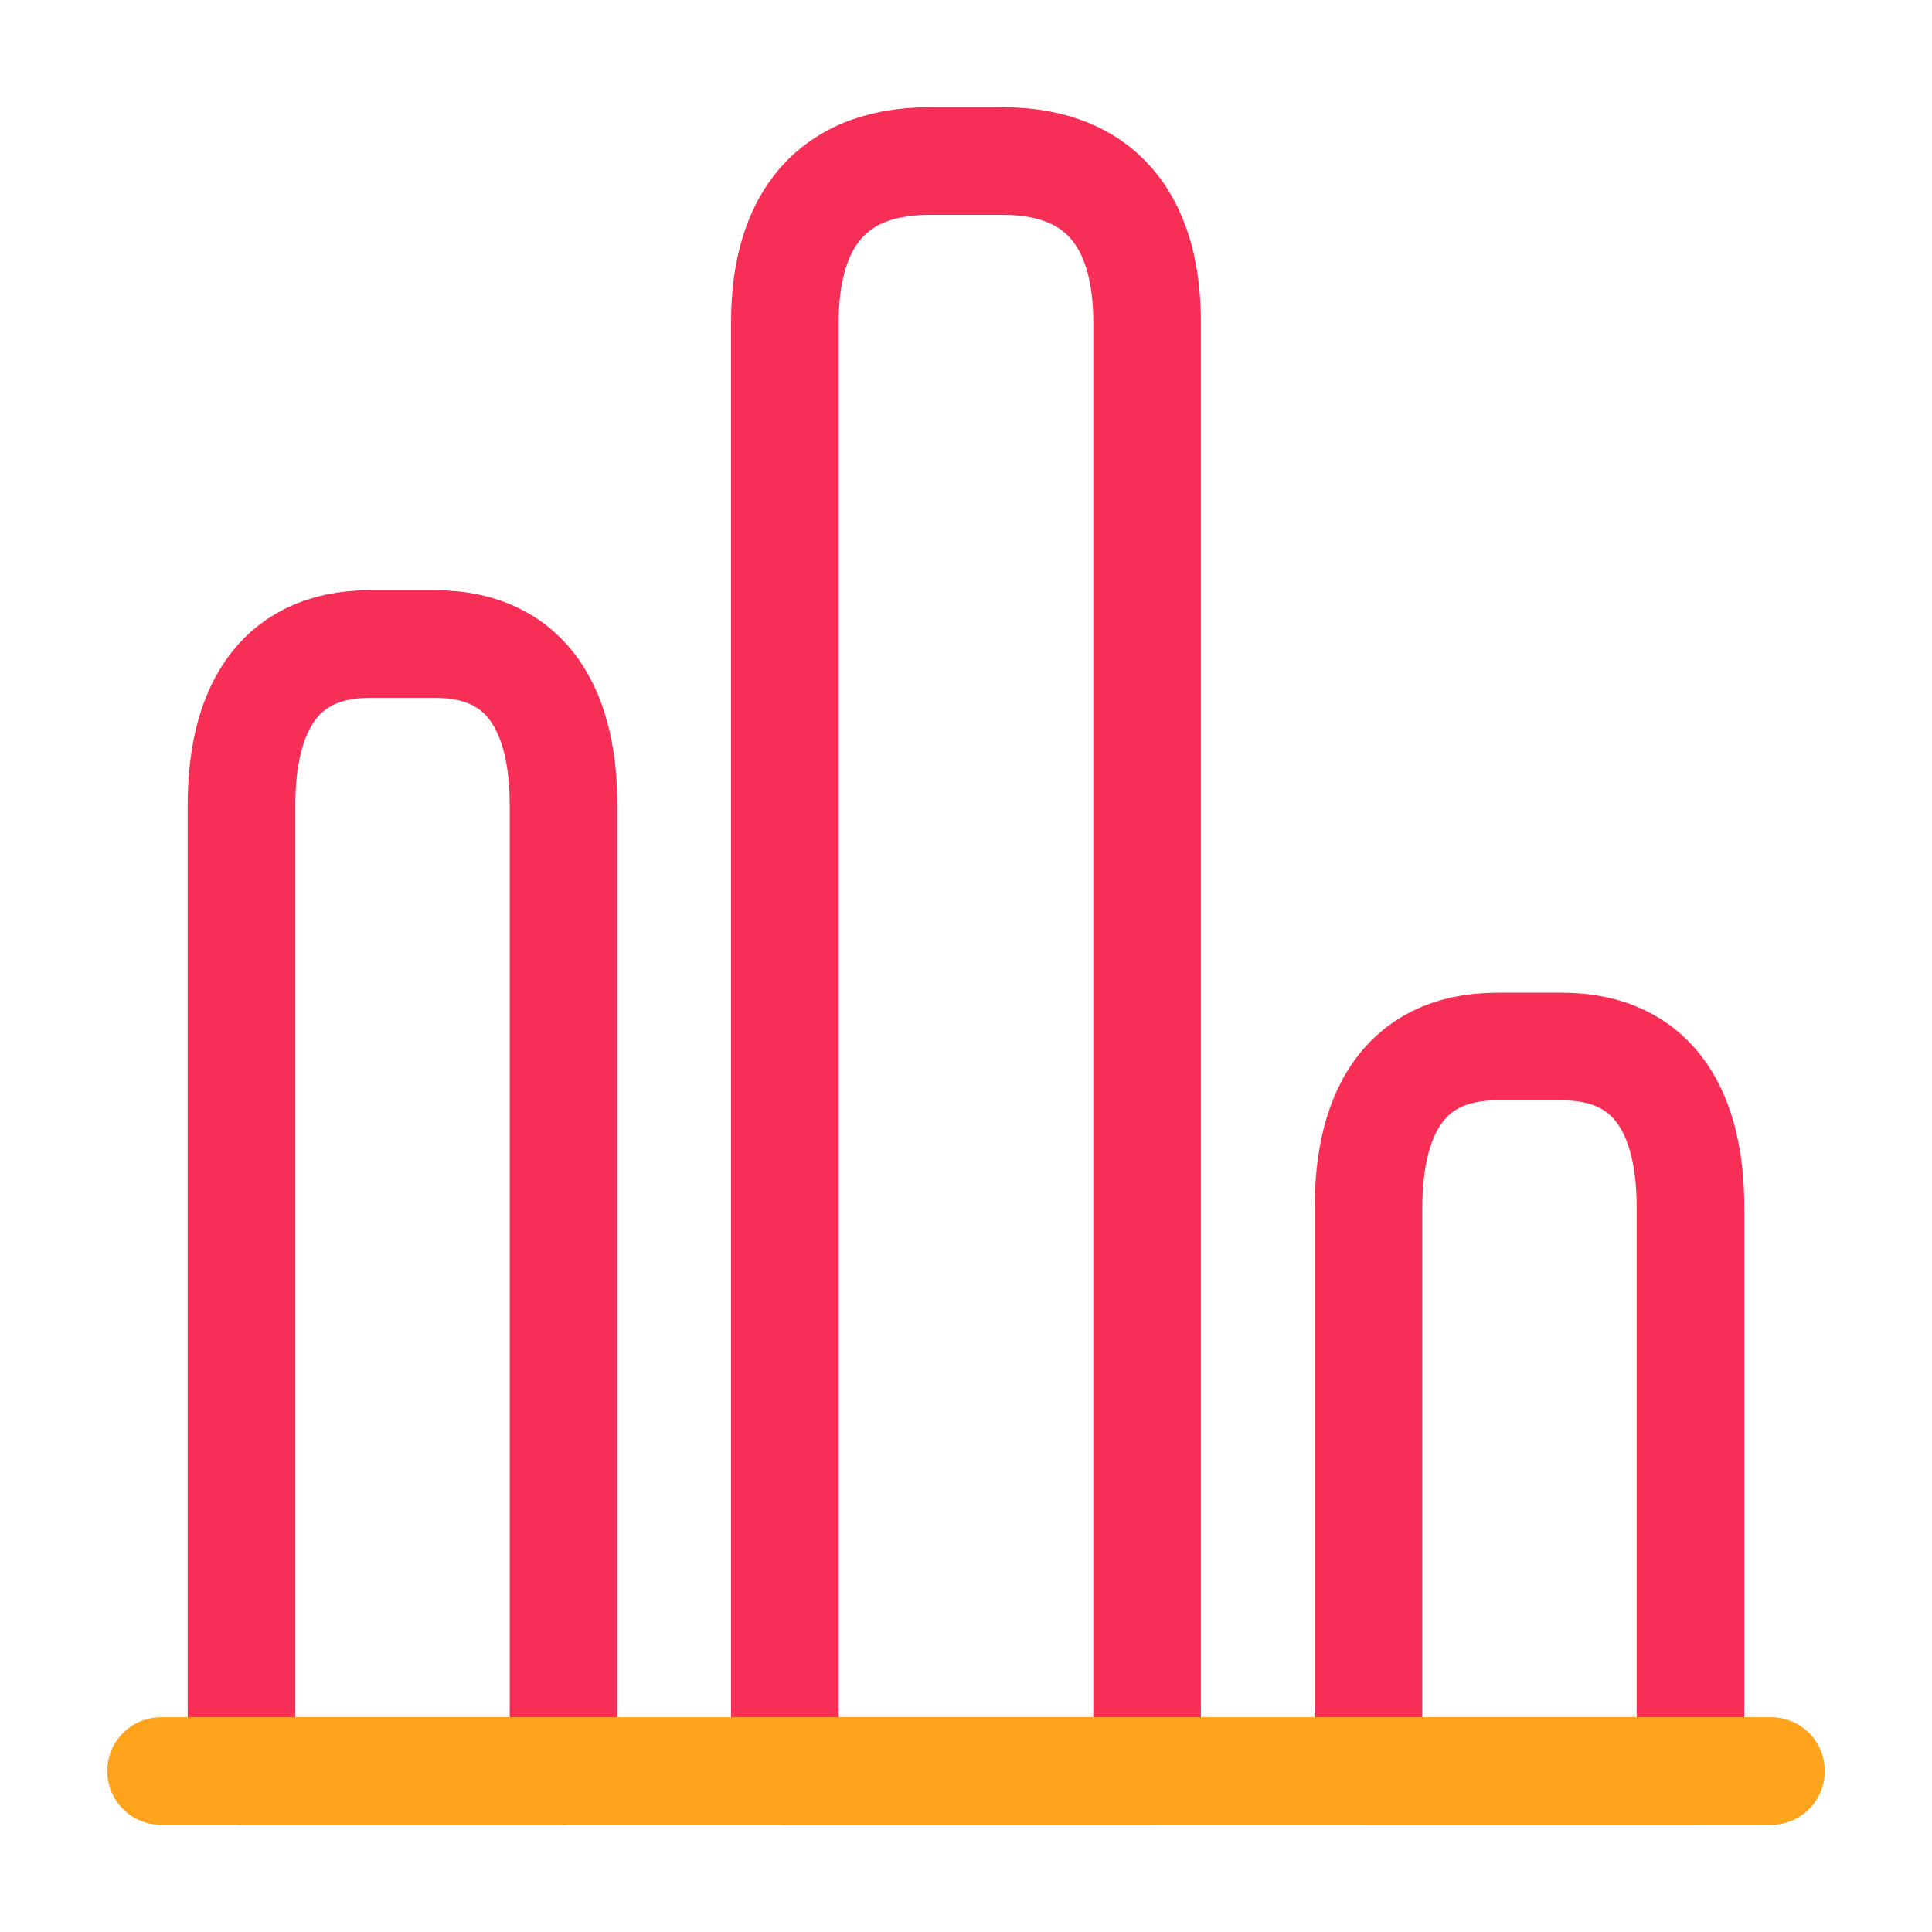 <svg id="vuesax_linear_chart" data-name="vuesax/linear/chart" xmlns="http://www.w3.org/2000/svg" width="44.887" height="44.887" viewBox="0 0 44.887 44.887">
  <g id="chart">
    <path id="Vector" d="M0,3.741V37.406H8.416V3.741C8.416,1.683,7.575,0,5.05,0H3.367C.842,0,0,1.683,0,3.741Z" transform="translate(18.235 3.741)" fill="none" stroke="#f72f56" stroke-linecap="round" stroke-linejoin="round" stroke-width="2.5"/>
    <path id="Vector-2" data-name="Vector" d="M0,3.741V26.184H7.481V3.741C7.481,1.683,6.733,0,4.489,0h-1.5C.748,0,0,1.683,0,3.741Z" transform="translate(5.611 14.962)" fill="none" stroke="#f72f56" stroke-linecap="round" stroke-linejoin="round" stroke-width="2.5"/>
    <path id="Vector-3" data-name="Vector" d="M0,3.741V16.833H7.481V3.741C7.481,1.683,6.733,0,4.489,0h-1.5C.748,0,0,1.683,0,3.741Z" transform="translate(31.795 24.314)" fill="none" stroke="#f72f56" stroke-linecap="round" stroke-linejoin="round" stroke-width="2.5"/>
    <path id="Vector-4" data-name="Vector" d="M0,0H44.887V44.887H0Z" fill="none" opacity="0"/>
    <path id="Vector-5" data-name="Vector" d="M0,0H37.406" transform="translate(3.741 41.147)" fill="none" stroke="#ffa31d" stroke-linecap="round" stroke-linejoin="round" stroke-width="2.5"/>
  </g>
</svg>
